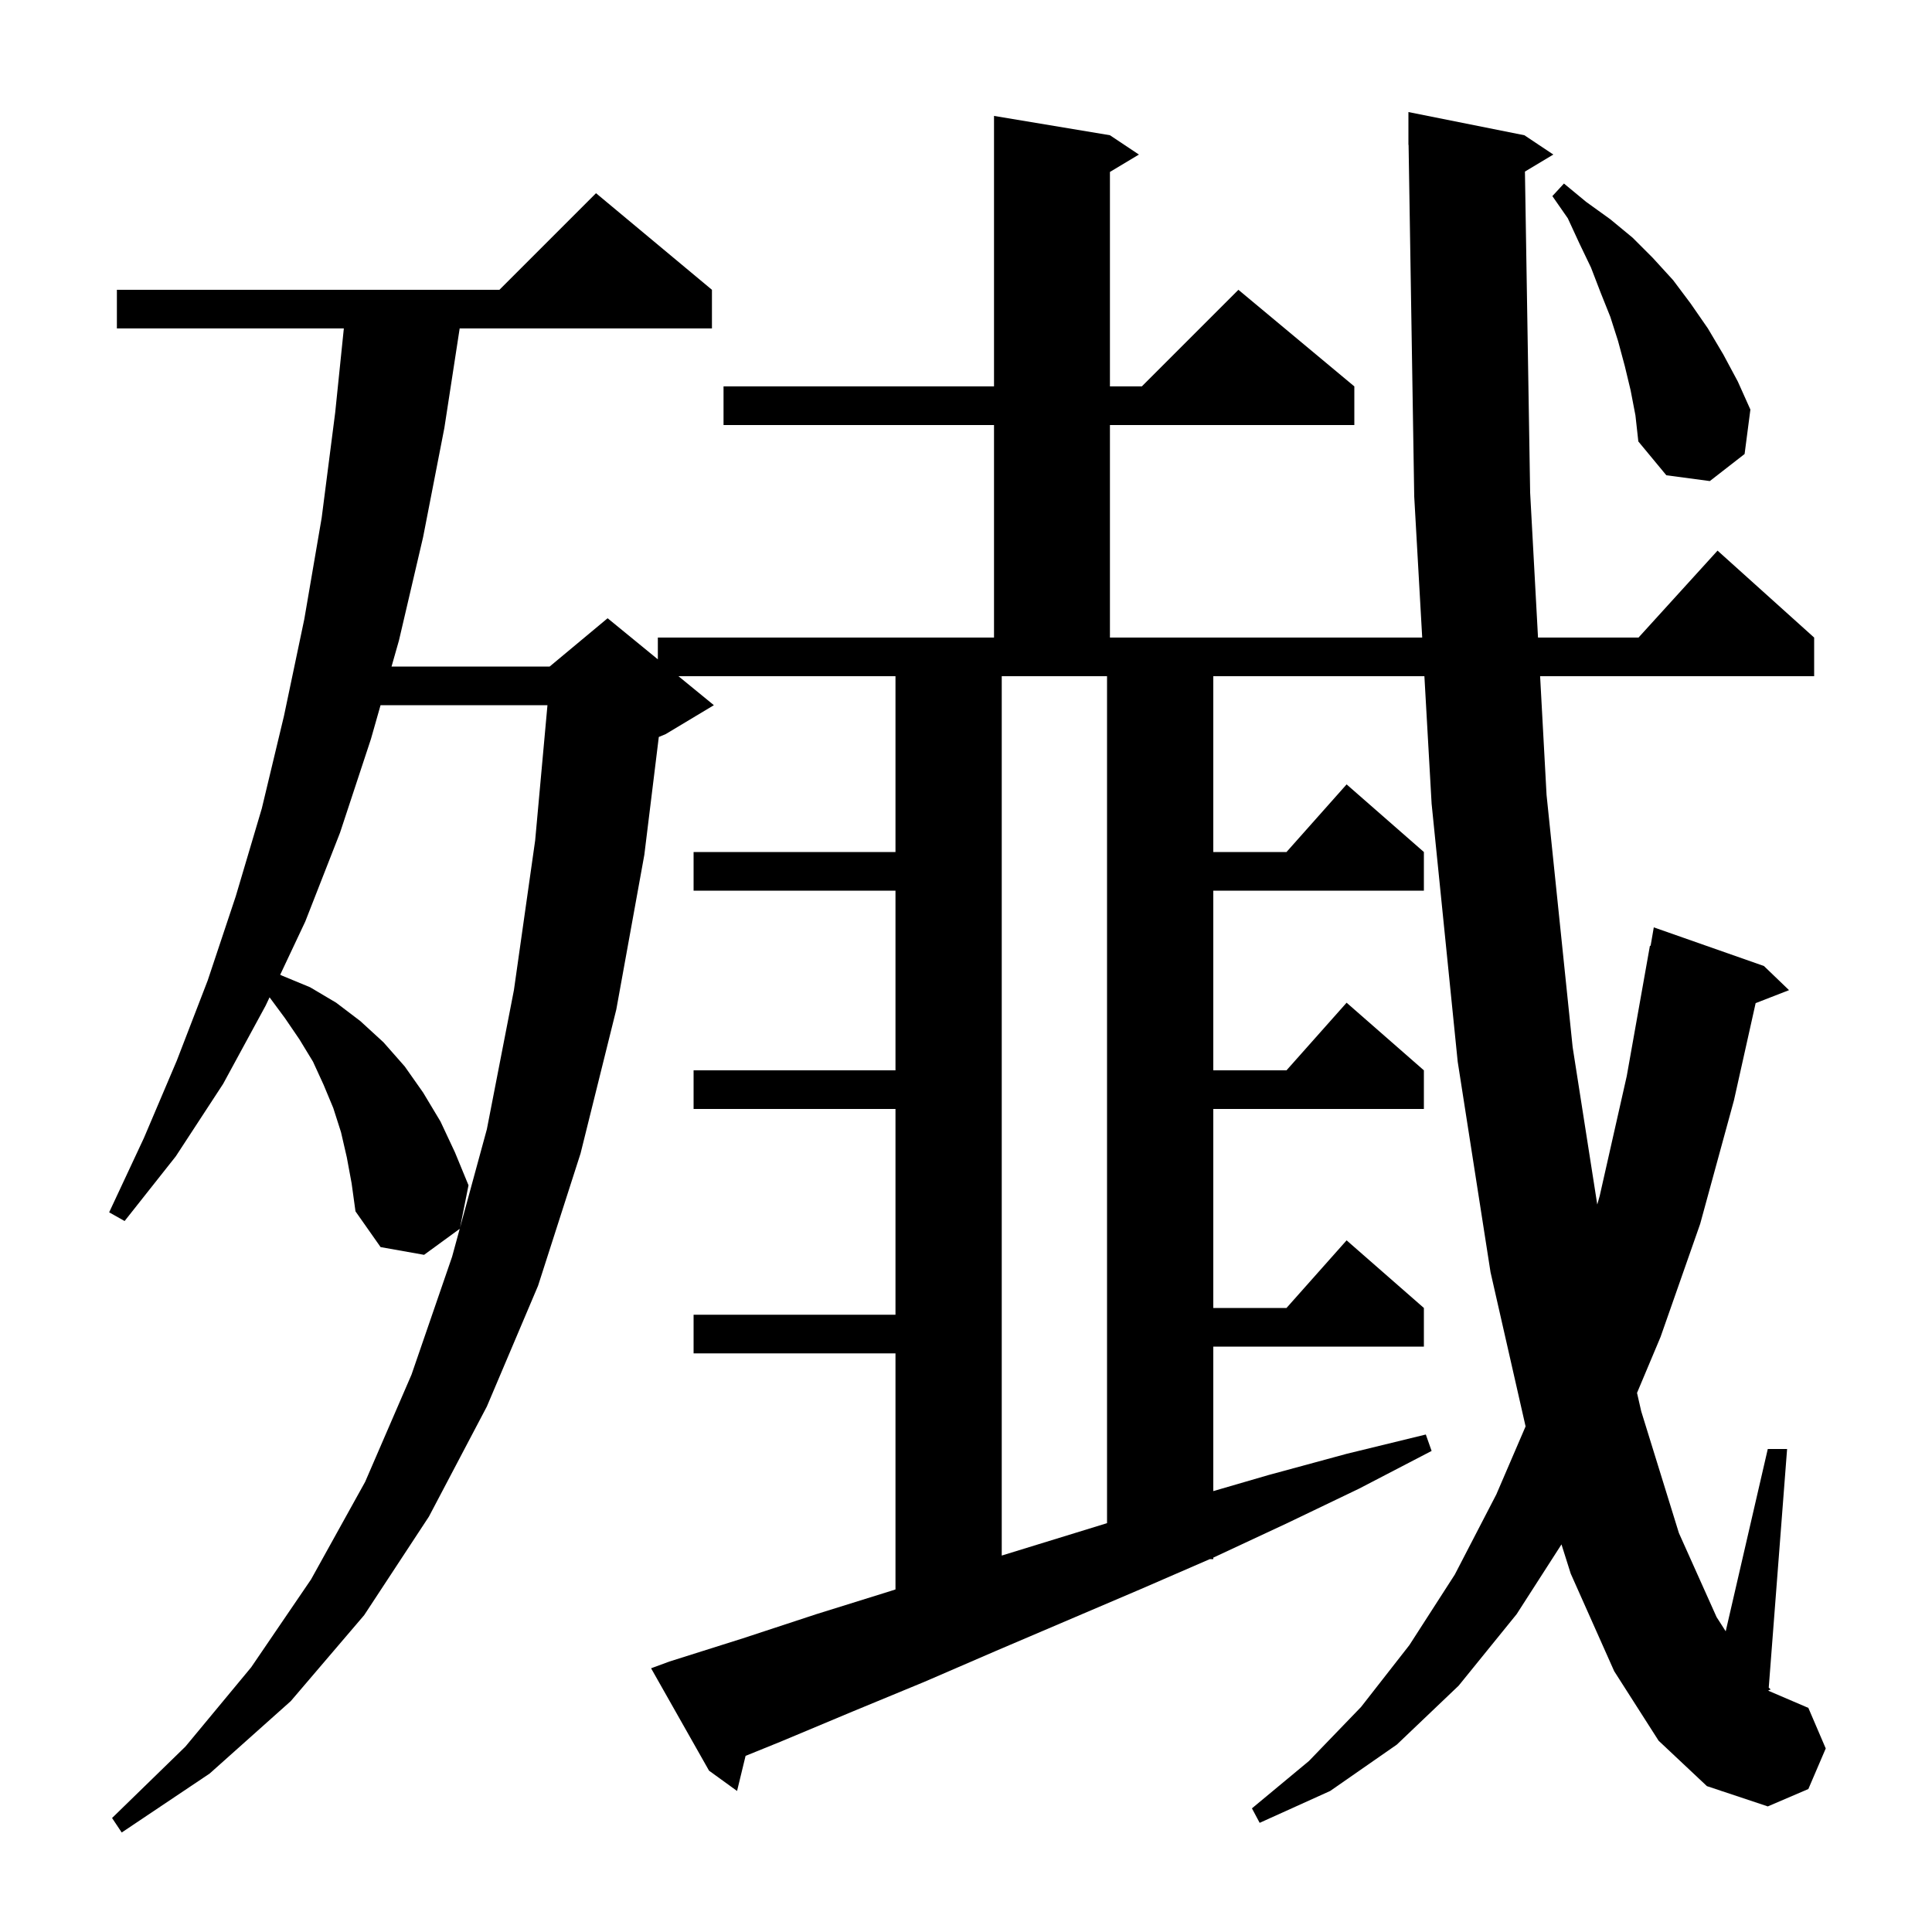 <svg xmlns="http://www.w3.org/2000/svg" xmlns:xlink="http://www.w3.org/1999/xlink" version="1.1" baseProfile="full" viewBox="0 0 200 200" width="200" height="200">
<g fill="black">
<path d="M 157.861 17.763 L 158.4 51.0 L 159.215 66.0 L 169.618 66.0 L 177.8 57.0 L 187.8 66.0 L 187.8 70.0 L 159.432 70.0 L 160.1 82.3 L 162.8 108.4 L 165.348 124.691 L 165.6 123.8 L 168.4 111.4 L 170.8 97.9 L 170.87 97.913 L 171.2 96.0 L 182.6 100.0 L 185.2 102.5 L 181.743 103.845 L 179.5 113.9 L 176.0 126.7 L 171.9 138.4 L 169.464 144.193 L 169.9 146.1 L 173.8 158.7 L 177.7 167.4 L 178.645 168.873 L 183.0 150.0 L 185.0 150.0 L 183.1 174.7 L 183.3 174.9 L 183.079 174.974 L 183.074 175.032 L 187.2 176.8 L 189.0 181.0 L 187.2 185.2 L 183.0 187.0 L 176.7 184.9 L 171.7 180.2 L 167.1 173.0 L 162.6 162.9 L 161.644 159.876 L 157.0 167.1 L 151.0 174.5 L 144.6 180.6 L 137.7 185.4 L 130.4 188.7 L 129.6 187.2 L 135.5 182.3 L 140.9 176.7 L 145.9 170.3 L 150.6 163.0 L 154.9 154.7 L 157.928 147.661 L 154.3 131.7 L 150.9 109.9 L 148.2 83.2 L 147.453 70.0 L 125.6 70.0 L 125.6 88.2 L 133.178 88.2 L 139.4 81.2 L 147.4 88.2 L 147.4 92.2 L 125.6 92.2 L 125.6 110.8 L 133.178 110.8 L 139.4 103.8 L 147.4 110.8 L 147.4 114.8 L 125.6 114.8 L 125.6 135.4 L 133.178 135.4 L 139.4 128.4 L 147.4 135.4 L 147.4 139.4 L 125.6 139.4 L 125.6 154.359 L 131.3 152.7 L 139.4 150.5 L 147.6 148.5 L 148.2 150.2 L 140.7 154.1 L 133.2 157.7 L 125.7 161.2 L 125.6 161.243 L 125.6 161.4 L 125.239 161.4 L 118.1 164.5 L 103.1 170.9 L 95.7 174.1 L 88.2 177.2 L 80.8 180.3 L 77.182 181.767 L 76.3 185.4 L 73.4 183.3 L 67.4 172.7 L 69.3 172.0 L 76.9 169.6 L 84.5 167.1 L 92.2 164.7 L 92.7 164.538 L 92.7 140.1 L 71.8 140.1 L 71.8 136.1 L 92.7 136.1 L 92.7 114.8 L 71.8 114.8 L 71.8 110.8 L 92.7 110.8 L 92.7 92.2 L 71.8 92.2 L 71.8 88.2 L 92.7 88.2 L 92.7 70.0 L 70.233 70.0 L 73.9 73.0 L 68.9 76.0 L 68.199 76.292 L 66.7 88.5 L 63.8 104.5 L 60.1 119.4 L 55.7 133.1 L 50.4 145.6 L 44.4 157.0 L 37.7 167.2 L 30.1 176.1 L 21.7 183.6 L 12.6 189.7 L 11.6 188.2 L 19.2 180.8 L 26.0 172.6 L 32.2 163.5 L 37.8 153.4 L 42.6 142.3 L 46.8 130.1 L 47.589 127.208 L 43.9 129.9 L 39.4 129.1 L 36.8 125.4 L 36.4 122.5 L 35.9 119.8 L 35.3 117.2 L 34.5 114.7 L 33.5 112.3 L 32.4 109.9 L 31.0 107.6 L 29.5 105.4 L 27.905 103.241 L 27.5 104.1 L 23.1 112.2 L 18.2 119.7 L 12.9 126.4 L 11.3 125.5 L 14.9 117.8 L 18.3 109.8 L 21.5 101.5 L 24.4 92.8 L 27.1 83.7 L 29.4 74.1 L 31.5 64.1 L 33.3 53.6 L 34.7 42.7 L 35.594 34.0 L 12.1 34.0 L 12.1 30.0 L 51.7 30.0 L 61.7 20.0 L 73.7 30.0 L 73.7 34.0 L 47.585 34.0 L 46.0 44.3 L 43.8 55.6 L 41.3 66.3 L 40.532 69.0 L 56.9 69.0 L 62.9 64.0 L 68.1 68.255 L 68.1 66.0 L 102.9 66.0 L 102.9 44.0 L 74.9 44.0 L 74.9 40.0 L 102.9 40.0 L 102.9 12.0 L 114.9 14.0 L 117.9 16.0 L 114.9 17.8 L 114.9 40.0 L 118.2 40.0 L 128.2 30.0 L 140.2 40.0 L 140.2 44.0 L 114.9 44.0 L 114.9 66.0 L 147.226 66.0 L 146.4 51.4 L 145.816 14.999 L 145.8 15.0 L 145.8 11.6 L 157.8 14.0 L 160.8 16.0 Z M 103.7 70.0 L 103.7 161.031 L 114.6 157.677 L 114.6 70.0 Z M 39.395 73.0 L 38.4 76.5 L 35.2 86.2 L 31.6 95.4 L 29.005 100.906 L 29.2 101.0 L 32.1 102.2 L 34.8 103.8 L 37.3 105.7 L 39.7 107.9 L 41.9 110.4 L 43.8 113.1 L 45.6 116.1 L 47.1 119.3 L 48.5 122.7 L 47.625 127.075 L 50.4 116.9 L 53.2 102.5 L 55.4 87.0 L 56.673 73.0 Z M 168.8 40.4 L 168.2 37.9 L 167.5 35.3 L 166.7 32.8 L 165.7 30.3 L 164.7 27.7 L 163.5 25.2 L 162.3 22.6 L 160.7 20.3 L 161.9 19.0 L 164.2 20.9 L 166.7 22.7 L 169.0 24.6 L 171.1 26.7 L 173.2 29.0 L 175.0 31.4 L 176.8 34.0 L 178.4 36.7 L 179.9 39.5 L 181.2 42.4 L 180.6 47.0 L 177.0 49.8 L 172.5 49.2 L 169.6 45.7 L 169.3 43.0 Z " />
</g>
</svg>
